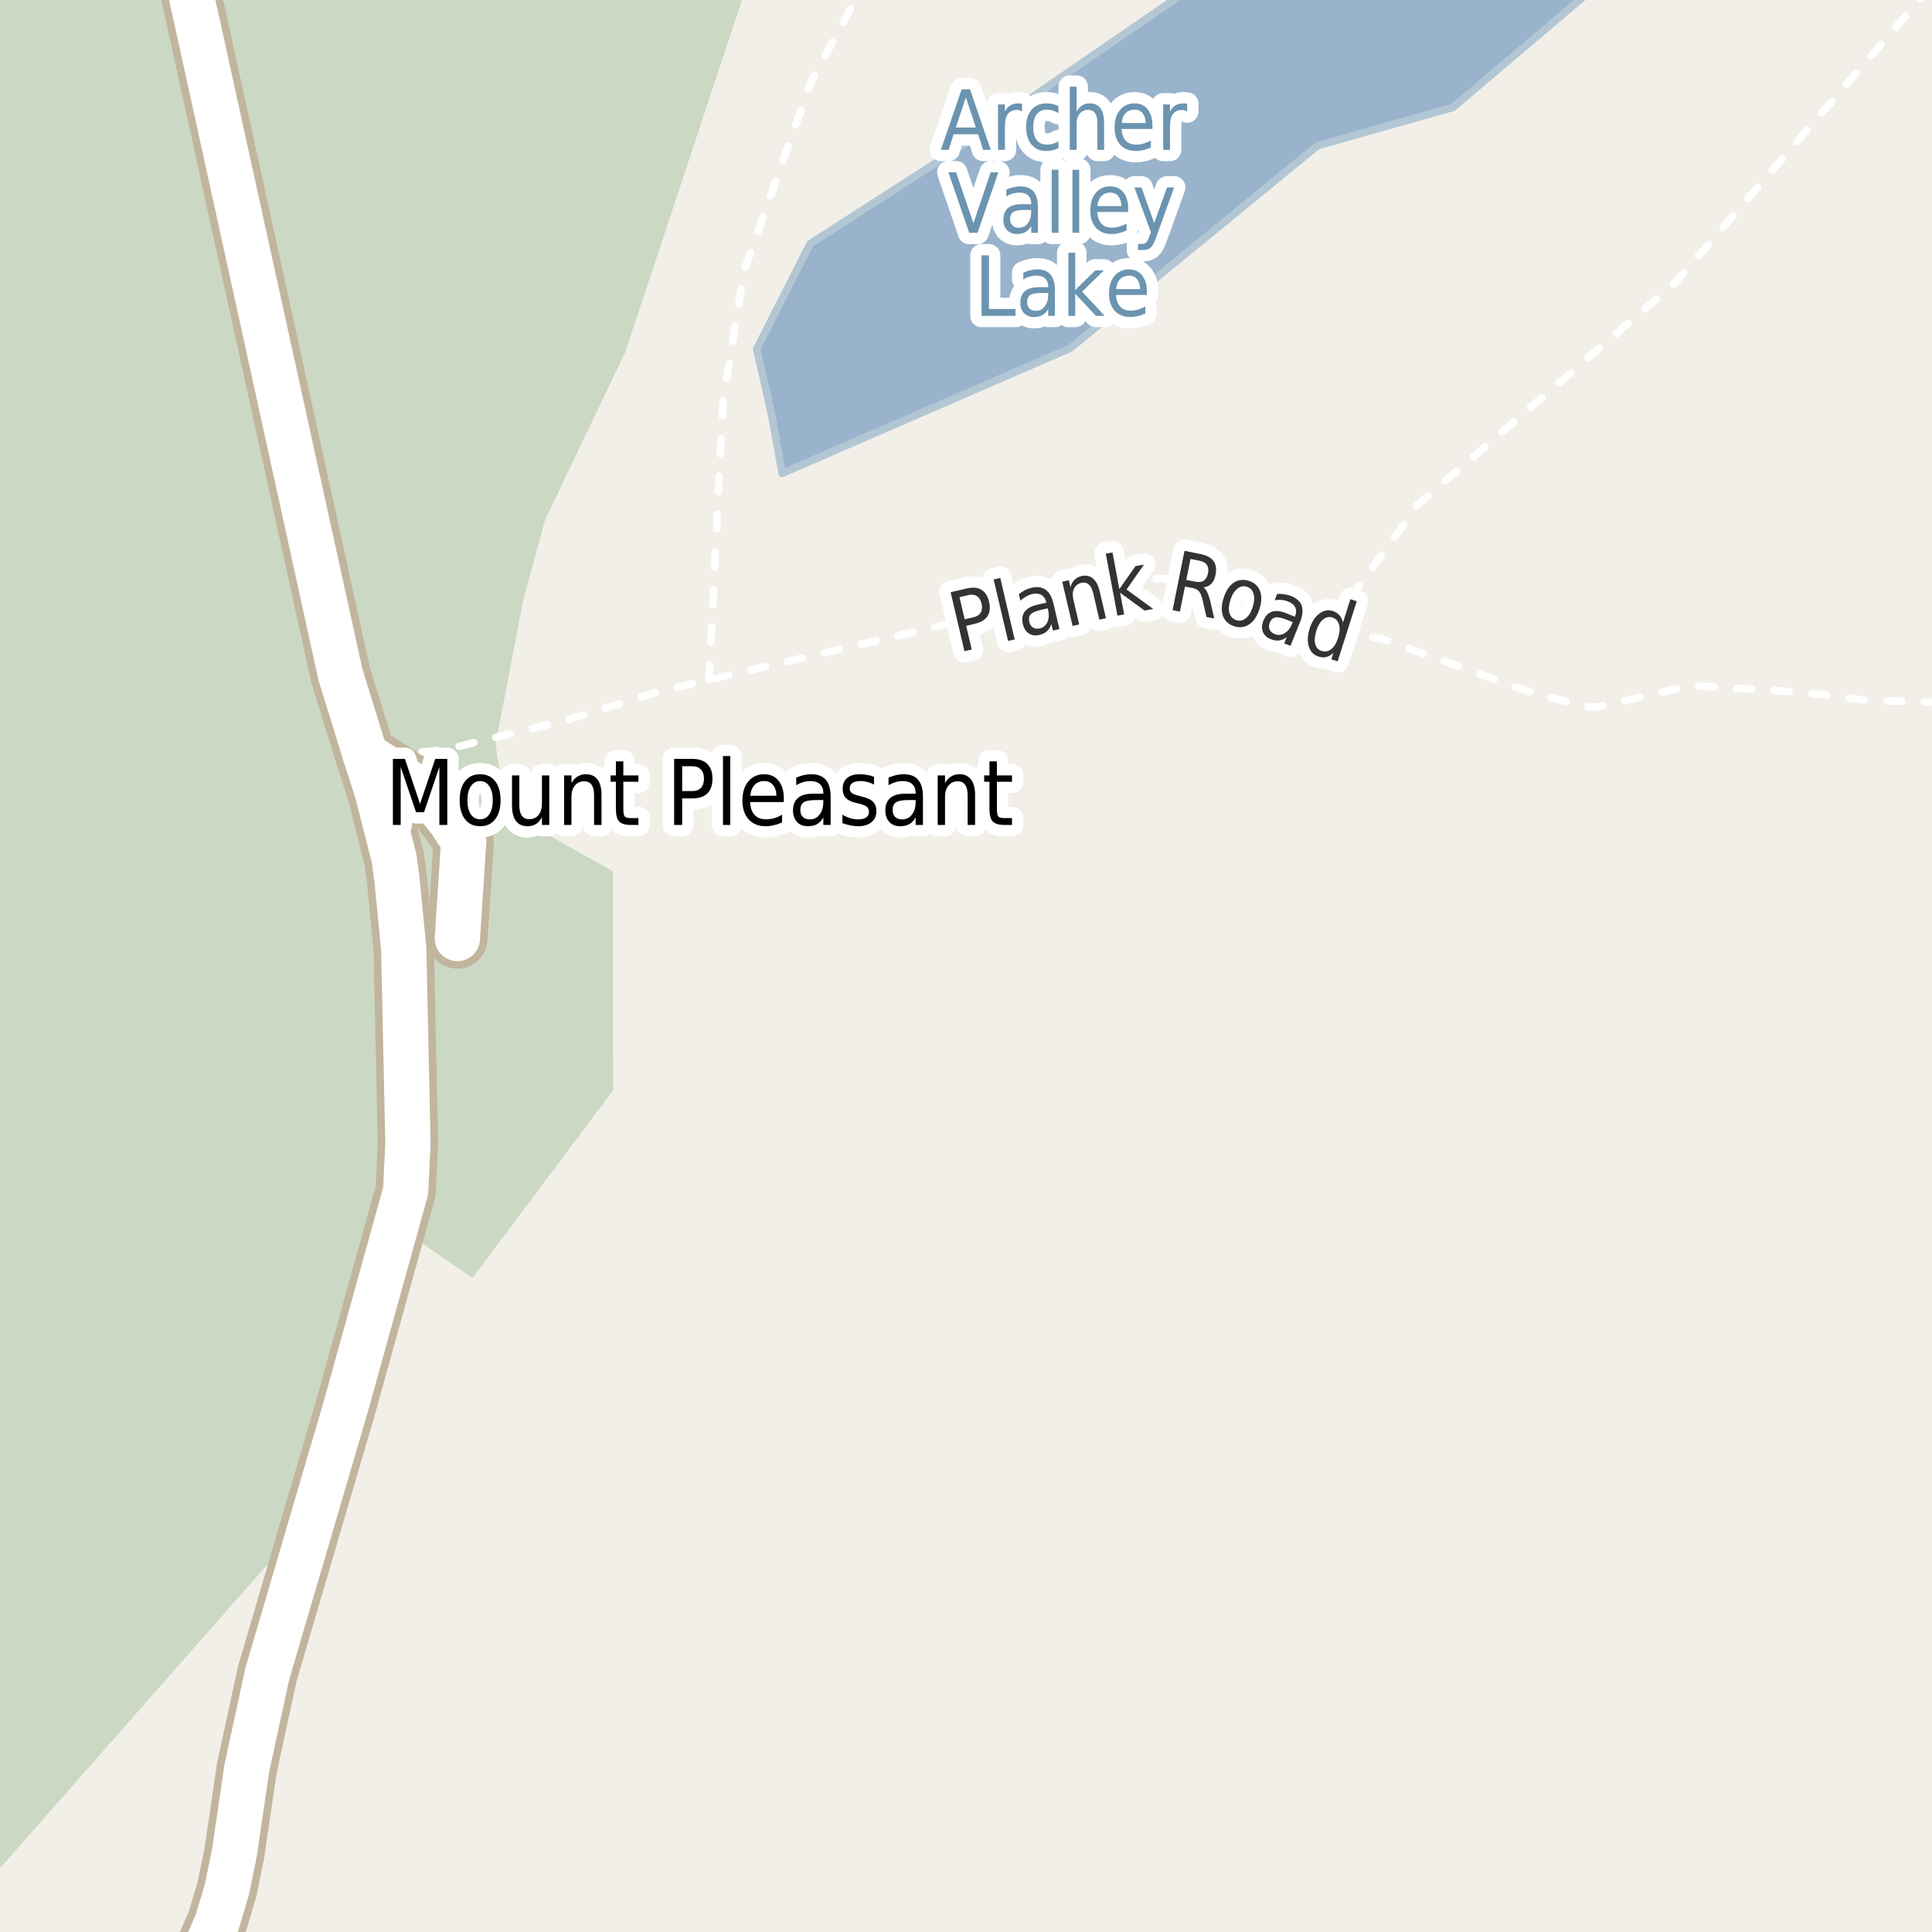 <?xml version="1.0" encoding="UTF-8"?>
<svg xmlns="http://www.w3.org/2000/svg" xmlns:xlink="http://www.w3.org/1999/xlink" width="256pt" height="256pt" viewBox="0 0 256 256" version="1.1">
<g id="surface2">
<rect x="0" y="0" width="256" height="256" style="fill:rgb(94.902%,93.725%,91.373%);fill-opacity:1;stroke:none;"/>
<path style=" stroke:none;fill-rule:evenodd;fill:rgb(79.608%,84.706%,76.471%);fill-opacity:1;" d="M -4 260 L -4 252.086 L 36.484 206.109 L 49.652 160.391 L 62.598 169.344 L 81.238 144.477 L 81.227 115.453 L 66.91 107.418 L 65.668 98.598 L 69.359 79.395 L 72.211 68.902 L 82.848 46.656 L 99.652 -4 L -4 -4 Z M -4 260 "/>
<path style=" stroke:none;fill-rule:evenodd;fill:rgb(60%,70.196%,80%);fill-opacity:1;" d="M -4 259 L -4 -4 L 259 -4 L -4 -4 Z M -8234424.902 5335932.789 Z M -8234424.902 5335932.789 "/>
<path style="fill:none;stroke-width:1;stroke-linecap:round;stroke-linejoin:round;stroke:rgb(70.196%,77.647%,83.137%);stroke-opacity:1;stroke-miterlimit:10;" d="M -4 259 L -4 -4 L 259 -4 L -4 -4 L -4 259 "/>
<path style=" stroke:none;fill-rule:evenodd;fill:rgb(60%,70.196%,80%);fill-opacity:1;" d="M 102.273 55.113 L 103.645 62.719 L 141.824 46.133 L 174.57 19.305 L 192.527 14.234 L 214.023 -4 L 259 -4 L 161.824 -4 L 160.16 -3.195 L 125.09 20.891 L 107.344 32.297 L 100.266 46.238 Z M 102.273 55.113 "/>
<path style="fill:none;stroke-width:1;stroke-linecap:round;stroke-linejoin:round;stroke:rgb(70.196%,77.647%,83.137%);stroke-opacity:1;stroke-miterlimit:10;" d="M 102.273 55.113 L 103.645 62.719 L 141.824 46.133 L 174.57 19.305 L 192.527 14.234 L 214.023 -4 L 259 -4 L 161.824 -4 L 160.16 -3.195 L 125.09 20.891 L 107.344 32.297 L 100.266 46.238 L 102.273 55.113 "/>
<path style="fill:none;stroke-width:1;stroke-linecap:round;stroke-linejoin:round;stroke:rgb(100%,100%,100%);stroke-opacity:1;stroke-dasharray:2,3;stroke-miterlimit:10;" d="M 176.016 83.277 L 186.945 68.172 L 187.645 67.055 L 221.898 37.539 L 256.055 -2 "/>
<path style="fill:none;stroke-width:1;stroke-linecap:round;stroke-linejoin:round;stroke:rgb(100%,100%,100%);stroke-opacity:1;stroke-dasharray:2,3;stroke-miterlimit:10;" d="M 257 93.09 L 255.895 93.02 L 247.18 92.797 L 242.332 92.125 L 237.812 91.68 L 224.719 90.883 L 223.551 91.168 L 221.711 91.359 L 211.574 93.691 L 209.477 93.562 L 207.496 92.926 L 204.305 92.125 L 200.996 91.137 L 193.051 88.199 L 183.031 84.621 L 179 84.047 L 176.016 83.277 L 167.812 79.988 L 163.48 78.457 L 156.652 76.828 L 153.672 76.637 L 150.43 76.891 L 93.949 90.082 L 87.051 91.711 L 75.305 95.352 L 60.301 99.027 L 58.18 99.41 L 55.57 99.695 L 48.395 99.984 "/>
<path style="fill:none;stroke-width:1;stroke-linecap:round;stroke-linejoin:round;stroke:rgb(100%,100%,100%);stroke-opacity:1;stroke-dasharray:2,3;stroke-miterlimit:10;" d="M 93.949 90.082 L 95.414 60.762 L 95.836 52.965 L 98.609 35.844 L 107.465 10.836 L 114.418 -2 "/>
<path style="fill:none;stroke-width:8;stroke-linecap:round;stroke-linejoin:round;stroke:rgb(75.686%,70.98%,61.569%);stroke-opacity:1;stroke-miterlimit:10;" d="M 48.395 99.984 L 54.988 104.266 L 57.785 106.406 L 59.719 108.863 L 61.441 111.484 L 60.602 124.355 "/>
<path style="fill:none;stroke-width:8;stroke-linecap:round;stroke-linejoin:round;stroke:rgb(75.686%,70.98%,61.569%);stroke-opacity:1;stroke-miterlimit:10;" d="M 24.695 264 L 28.773 254.703 L 30.078 250.324 L 31.059 245.504 L 32.711 234.262 L 35.414 221.805 L 45.828 186.352 L 53.754 157.797 L 54.055 151.473 L 53.496 125.695 L 52.609 116.625 L 52.238 113.816 L 50.023 105.062 L 48.395 99.984 L 45.109 89.379 L 26.211 3.328 L 23.457 -9 "/>
<path style="fill:none;stroke-width:6;stroke-linecap:round;stroke-linejoin:round;stroke:rgb(100%,100%,100%);stroke-opacity:1;stroke-miterlimit:10;" d="M 48.395 99.984 L 54.988 104.266 L 57.785 106.406 L 59.719 108.863 L 61.441 111.484 L 60.602 124.355 "/>
<path style="fill:none;stroke-width:6;stroke-linecap:round;stroke-linejoin:round;stroke:rgb(100%,100%,100%);stroke-opacity:1;stroke-miterlimit:10;" d="M 24.695 264 L 28.773 254.703 L 30.078 250.324 L 31.059 245.504 L 32.711 234.262 L 35.414 221.805 L 45.828 186.352 L 53.754 157.797 L 54.055 151.473 L 53.496 125.695 L 52.609 116.625 L 52.238 113.816 L 50.023 105.062 L 48.395 99.984 L 45.109 89.379 L 26.211 3.328 L 23.457 -9 "/>
<path style="fill:none;stroke-width:3;stroke-linecap:round;stroke-linejoin:round;stroke:rgb(100%,100%,100%);stroke-opacity:1;stroke-miterlimit:10;" d="M 52.062 100.559 L 53.656 100.559 L 55.656 106.512 L 57.672 100.559 L 59.266 100.559 L 59.266 109.309 L 58.219 109.309 L 58.219 101.621 L 56.188 107.621 L 55.125 107.621 L 53.094 101.621 L 53.094 109.309 L 52.062 109.309 Z M 63.625 103.496 C 63.102 103.496 62.691 103.727 62.391 104.184 C 62.086 104.633 61.938 105.246 61.938 106.027 C 61.938 106.82 62.082 107.441 62.375 107.887 C 62.676 108.336 63.094 108.559 63.625 108.559 C 64.133 108.559 64.539 108.336 64.844 107.887 C 65.145 107.43 65.297 106.809 65.297 106.027 C 65.297 105.258 65.145 104.645 64.844 104.184 C 64.539 103.727 64.133 103.496 63.625 103.496 Z M 63.625 102.59 C 64.469 102.59 65.129 102.898 65.609 103.512 C 66.086 104.117 66.328 104.957 66.328 106.027 C 66.328 107.102 66.086 107.945 65.609 108.559 C 65.129 109.176 64.469 109.48 63.625 109.48 C 62.77 109.48 62.102 109.176 61.625 108.559 C 61.145 107.945 60.906 107.102 60.906 106.027 C 60.906 104.957 61.145 104.117 61.625 103.512 C 62.102 102.898 62.77 102.59 63.625 102.59 Z M 67.844 106.715 L 67.844 102.746 L 68.812 102.746 L 68.812 106.684 C 68.812 107.301 68.922 107.762 69.141 108.074 C 69.359 108.387 69.68 108.543 70.109 108.543 C 70.641 108.543 71.055 108.363 71.359 107.996 C 71.66 107.621 71.812 107.113 71.812 106.465 L 71.812 102.746 L 72.781 102.746 L 72.781 109.309 L 71.812 109.309 L 71.812 108.293 C 71.582 108.699 71.312 109.004 71 109.199 C 70.688 109.387 70.32 109.48 69.906 109.48 C 69.227 109.48 68.711 109.246 68.359 108.777 C 68.016 108.309 67.844 107.621 67.844 106.715 Z M 70.281 102.59 Z M 79.703 105.34 L 79.703 109.309 L 78.719 109.309 L 78.719 105.387 C 78.719 104.762 78.609 104.301 78.391 103.996 C 78.172 103.684 77.848 103.527 77.422 103.527 C 76.891 103.527 76.473 103.715 76.172 104.09 C 75.867 104.457 75.719 104.961 75.719 105.605 L 75.719 109.309 L 74.75 109.309 L 74.75 102.746 L 75.719 102.746 L 75.719 103.762 C 75.945 103.367 76.219 103.074 76.531 102.887 C 76.852 102.691 77.223 102.59 77.641 102.59 C 78.305 102.59 78.816 102.824 79.172 103.293 C 79.523 103.754 79.703 104.434 79.703 105.34 Z M 82.594 100.887 L 82.594 102.746 L 84.594 102.746 L 84.594 103.59 L 82.594 103.59 L 82.594 107.152 C 82.594 107.684 82.656 108.027 82.781 108.184 C 82.914 108.332 83.188 108.402 83.594 108.402 L 84.594 108.402 L 84.594 109.309 L 83.594 109.309 C 82.844 109.309 82.32 109.152 82.031 108.84 C 81.75 108.527 81.609 107.965 81.609 107.152 L 81.609 103.59 L 80.906 103.59 L 80.906 102.746 L 81.609 102.746 L 81.609 100.887 Z M 90.391 101.527 L 90.391 104.824 L 91.734 104.824 C 92.223 104.824 92.602 104.684 92.875 104.402 C 93.145 104.113 93.281 103.699 93.281 103.168 C 93.281 102.648 93.145 102.246 92.875 101.965 C 92.602 101.676 92.223 101.527 91.734 101.527 Z M 89.328 100.559 L 91.734 100.559 C 92.609 100.559 93.27 100.785 93.719 101.23 C 94.176 101.668 94.406 102.316 94.406 103.168 C 94.406 104.035 94.176 104.691 93.719 105.137 C 93.27 105.574 92.609 105.793 91.734 105.793 L 90.391 105.793 L 90.391 109.309 L 89.328 109.309 Z M 95.797 100.184 L 96.766 100.184 L 96.766 109.309 L 95.797 109.309 Z M 103.859 105.762 L 103.859 106.277 L 99.391 106.277 C 99.43 107.027 99.629 107.598 99.984 107.98 C 100.348 108.367 100.852 108.559 101.5 108.559 C 101.875 108.559 102.234 108.512 102.578 108.418 C 102.93 108.316 103.281 108.16 103.625 107.949 L 103.625 108.98 C 103.281 109.137 102.922 109.258 102.547 109.34 C 102.18 109.434 101.812 109.48 101.438 109.48 C 100.5 109.48 99.754 109.18 99.203 108.574 C 98.648 107.961 98.375 107.133 98.375 106.09 C 98.375 105.02 98.633 104.168 99.156 103.543 C 99.676 102.91 100.383 102.59 101.281 102.59 C 102.07 102.59 102.695 102.879 103.156 103.449 C 103.625 104.012 103.859 104.785 103.859 105.762 Z M 102.875 105.434 C 102.875 104.852 102.727 104.383 102.438 104.027 C 102.145 103.676 101.758 103.496 101.281 103.496 C 100.738 103.496 100.305 103.668 99.984 104.012 C 99.66 104.355 99.473 104.836 99.422 105.449 Z M 108.125 106.012 C 107.344 106.012 106.801 106.113 106.5 106.309 C 106.195 106.508 106.047 106.848 106.047 107.324 C 106.047 107.711 106.156 108.02 106.375 108.246 C 106.602 108.465 106.914 108.574 107.312 108.574 C 107.844 108.574 108.27 108.367 108.594 107.949 C 108.926 107.523 109.094 106.957 109.094 106.246 L 109.094 106.012 Z M 110.062 105.559 L 110.062 109.309 L 109.094 109.309 L 109.094 108.309 C 108.875 108.707 108.598 109.004 108.266 109.199 C 107.93 109.387 107.523 109.48 107.047 109.48 C 106.441 109.48 105.961 109.293 105.609 108.918 C 105.254 108.535 105.078 108.027 105.078 107.402 C 105.078 106.664 105.297 106.105 105.734 105.73 C 106.18 105.355 106.848 105.168 107.734 105.168 L 109.094 105.168 L 109.094 105.059 C 109.094 104.559 108.941 104.176 108.641 103.902 C 108.348 103.633 107.938 103.496 107.406 103.496 C 107.07 103.496 106.742 103.543 106.422 103.637 C 106.109 103.73 105.801 103.867 105.5 104.043 L 105.5 103.043 C 105.852 102.887 106.195 102.773 106.531 102.699 C 106.863 102.629 107.191 102.59 107.516 102.59 C 108.367 102.59 109.004 102.836 109.422 103.324 C 109.848 103.816 110.062 104.559 110.062 105.559 Z M 115.812 102.934 L 115.812 103.965 C 115.539 103.809 115.254 103.695 114.953 103.621 C 114.66 103.539 114.359 103.496 114.047 103.496 C 113.566 103.496 113.203 103.582 112.953 103.746 C 112.711 103.902 112.594 104.148 112.594 104.48 C 112.594 104.73 112.68 104.93 112.859 105.074 C 113.035 105.211 113.379 105.34 113.891 105.465 L 114.219 105.559 C 114.914 105.715 115.406 105.945 115.688 106.246 C 115.977 106.551 116.125 106.965 116.125 107.496 C 116.125 108.113 115.906 108.598 115.469 108.949 C 115.039 109.305 114.445 109.48 113.688 109.48 C 113.375 109.48 113.047 109.441 112.703 109.371 C 112.359 109.309 112 109.211 111.625 109.074 L 111.625 107.949 C 111.977 108.16 112.328 108.316 112.672 108.418 C 113.023 108.523 113.367 108.574 113.703 108.574 C 114.16 108.574 114.516 108.492 114.766 108.324 C 115.016 108.148 115.141 107.898 115.141 107.574 C 115.141 107.285 115.047 107.059 114.859 106.902 C 114.68 106.746 114.297 106.598 113.703 106.449 L 113.359 106.371 C 112.766 106.227 112.332 106.008 112.062 105.715 C 111.789 105.426 111.656 105.027 111.656 104.527 C 111.656 103.902 111.852 103.426 112.25 103.09 C 112.645 102.758 113.203 102.59 113.922 102.59 C 114.285 102.59 114.625 102.621 114.938 102.684 C 115.258 102.738 115.551 102.82 115.812 102.934 Z M 120.359 106.012 C 119.578 106.012 119.035 106.113 118.734 106.309 C 118.43 106.508 118.281 106.848 118.281 107.324 C 118.281 107.711 118.391 108.02 118.609 108.246 C 118.836 108.465 119.148 108.574 119.547 108.574 C 120.078 108.574 120.504 108.367 120.828 107.949 C 121.16 107.523 121.328 106.957 121.328 106.246 L 121.328 106.012 Z M 122.297 105.559 L 122.297 109.309 L 121.328 109.309 L 121.328 108.309 C 121.109 108.707 120.832 109.004 120.5 109.199 C 120.164 109.387 119.758 109.48 119.281 109.48 C 118.676 109.48 118.195 109.293 117.844 108.918 C 117.488 108.535 117.312 108.027 117.312 107.402 C 117.312 106.664 117.531 106.105 117.969 105.73 C 118.414 105.355 119.082 105.168 119.969 105.168 L 121.328 105.168 L 121.328 105.059 C 121.328 104.559 121.176 104.176 120.875 103.902 C 120.582 103.633 120.172 103.496 119.641 103.496 C 119.305 103.496 118.977 103.543 118.656 103.637 C 118.344 103.73 118.035 103.867 117.734 104.043 L 117.734 103.043 C 118.086 102.887 118.43 102.773 118.766 102.699 C 119.098 102.629 119.426 102.59 119.75 102.59 C 120.602 102.59 121.238 102.836 121.656 103.324 C 122.082 103.816 122.297 104.559 122.297 105.559 Z M 129.203 105.34 L 129.203 109.309 L 128.219 109.309 L 128.219 105.387 C 128.219 104.762 128.109 104.301 127.891 103.996 C 127.672 103.684 127.348 103.527 126.922 103.527 C 126.391 103.527 125.973 103.715 125.672 104.09 C 125.367 104.457 125.219 104.961 125.219 105.605 L 125.219 109.309 L 124.25 109.309 L 124.25 102.746 L 125.219 102.746 L 125.219 103.762 C 125.445 103.367 125.719 103.074 126.031 102.887 C 126.352 102.691 126.723 102.59 127.141 102.59 C 127.805 102.59 128.316 102.824 128.672 103.293 C 129.023 103.754 129.203 104.434 129.203 105.34 Z M 132.094 100.887 L 132.094 102.746 L 134.094 102.746 L 134.094 103.59 L 132.094 103.59 L 132.094 107.152 C 132.094 107.684 132.156 108.027 132.281 108.184 C 132.414 108.332 132.688 108.402 133.094 108.402 L 134.094 108.402 L 134.094 109.309 L 133.094 109.309 C 132.344 109.309 131.82 109.152 131.531 108.84 C 131.25 108.527 131.109 107.965 131.109 107.152 L 131.109 103.59 L 130.406 103.59 L 130.406 102.746 L 131.109 102.746 L 131.109 100.887 Z M 132.094 100.887 "/>
<path style=" stroke:none;fill-rule:evenodd;fill:rgb(0%,0%,0%);fill-opacity:1;" d="M 52.062 100.559 L 53.656 100.559 L 55.656 106.512 L 57.672 100.559 L 59.266 100.559 L 59.266 109.309 L 58.219 109.309 L 58.219 101.621 L 56.188 107.621 L 55.125 107.621 L 53.094 101.621 L 53.094 109.309 L 52.062 109.309 Z M 63.625 103.496 C 63.102 103.496 62.691 103.727 62.391 104.184 C 62.086 104.633 61.938 105.246 61.938 106.027 C 61.938 106.82 62.082 107.441 62.375 107.887 C 62.676 108.336 63.094 108.559 63.625 108.559 C 64.133 108.559 64.539 108.336 64.844 107.887 C 65.145 107.43 65.297 106.809 65.297 106.027 C 65.297 105.258 65.145 104.645 64.844 104.184 C 64.539 103.727 64.133 103.496 63.625 103.496 Z M 63.625 102.59 C 64.469 102.59 65.129 102.898 65.609 103.512 C 66.086 104.117 66.328 104.957 66.328 106.027 C 66.328 107.102 66.086 107.945 65.609 108.559 C 65.129 109.176 64.469 109.48 63.625 109.48 C 62.77 109.48 62.102 109.176 61.625 108.559 C 61.145 107.945 60.906 107.102 60.906 106.027 C 60.906 104.957 61.145 104.117 61.625 103.512 C 62.102 102.898 62.77 102.59 63.625 102.59 Z M 67.844 106.715 L 67.844 102.746 L 68.812 102.746 L 68.812 106.684 C 68.812 107.301 68.922 107.762 69.141 108.074 C 69.359 108.387 69.68 108.543 70.109 108.543 C 70.641 108.543 71.055 108.363 71.359 107.996 C 71.66 107.621 71.812 107.113 71.812 106.465 L 71.812 102.746 L 72.781 102.746 L 72.781 109.309 L 71.812 109.309 L 71.812 108.293 C 71.582 108.699 71.312 109.004 71 109.199 C 70.688 109.387 70.32 109.48 69.906 109.48 C 69.227 109.48 68.711 109.246 68.359 108.777 C 68.016 108.309 67.844 107.621 67.844 106.715 Z M 70.281 102.59 Z M 79.703 105.34 L 79.703 109.309 L 78.719 109.309 L 78.719 105.387 C 78.719 104.762 78.609 104.301 78.391 103.996 C 78.172 103.684 77.848 103.527 77.422 103.527 C 76.891 103.527 76.473 103.715 76.172 104.09 C 75.867 104.457 75.719 104.961 75.719 105.605 L 75.719 109.309 L 74.75 109.309 L 74.75 102.746 L 75.719 102.746 L 75.719 103.762 C 75.945 103.367 76.219 103.074 76.531 102.887 C 76.852 102.691 77.223 102.59 77.641 102.59 C 78.305 102.59 78.816 102.824 79.172 103.293 C 79.523 103.754 79.703 104.434 79.703 105.34 Z M 82.594 100.887 L 82.594 102.746 L 84.594 102.746 L 84.594 103.59 L 82.594 103.59 L 82.594 107.152 C 82.594 107.684 82.656 108.027 82.781 108.184 C 82.914 108.332 83.188 108.402 83.594 108.402 L 84.594 108.402 L 84.594 109.309 L 83.594 109.309 C 82.844 109.309 82.32 109.152 82.031 108.84 C 81.75 108.527 81.609 107.965 81.609 107.152 L 81.609 103.59 L 80.906 103.59 L 80.906 102.746 L 81.609 102.746 L 81.609 100.887 Z M 90.391 101.527 L 90.391 104.824 L 91.734 104.824 C 92.223 104.824 92.602 104.684 92.875 104.402 C 93.145 104.113 93.281 103.699 93.281 103.168 C 93.281 102.648 93.145 102.246 92.875 101.965 C 92.602 101.676 92.223 101.527 91.734 101.527 Z M 89.328 100.559 L 91.734 100.559 C 92.609 100.559 93.27 100.785 93.719 101.23 C 94.176 101.668 94.406 102.316 94.406 103.168 C 94.406 104.035 94.176 104.691 93.719 105.137 C 93.27 105.574 92.609 105.793 91.734 105.793 L 90.391 105.793 L 90.391 109.309 L 89.328 109.309 Z M 95.797 100.184 L 96.766 100.184 L 96.766 109.309 L 95.797 109.309 Z M 103.859 105.762 L 103.859 106.277 L 99.391 106.277 C 99.43 107.027 99.629 107.598 99.984 107.98 C 100.348 108.367 100.852 108.559 101.5 108.559 C 101.875 108.559 102.234 108.512 102.578 108.418 C 102.93 108.316 103.281 108.16 103.625 107.949 L 103.625 108.98 C 103.281 109.137 102.922 109.258 102.547 109.34 C 102.18 109.434 101.812 109.48 101.438 109.48 C 100.5 109.48 99.754 109.18 99.203 108.574 C 98.648 107.961 98.375 107.133 98.375 106.09 C 98.375 105.02 98.633 104.168 99.156 103.543 C 99.676 102.91 100.383 102.59 101.281 102.59 C 102.07 102.59 102.695 102.879 103.156 103.449 C 103.625 104.012 103.859 104.785 103.859 105.762 Z M 102.875 105.434 C 102.875 104.852 102.727 104.383 102.438 104.027 C 102.145 103.676 101.758 103.496 101.281 103.496 C 100.738 103.496 100.305 103.668 99.984 104.012 C 99.66 104.355 99.473 104.836 99.422 105.449 Z M 108.125 106.012 C 107.344 106.012 106.801 106.113 106.5 106.309 C 106.195 106.508 106.047 106.848 106.047 107.324 C 106.047 107.711 106.156 108.02 106.375 108.246 C 106.602 108.465 106.914 108.574 107.312 108.574 C 107.844 108.574 108.27 108.367 108.594 107.949 C 108.926 107.523 109.094 106.957 109.094 106.246 L 109.094 106.012 Z M 110.062 105.559 L 110.062 109.309 L 109.094 109.309 L 109.094 108.309 C 108.875 108.707 108.598 109.004 108.266 109.199 C 107.93 109.387 107.523 109.48 107.047 109.48 C 106.441 109.48 105.961 109.293 105.609 108.918 C 105.254 108.535 105.078 108.027 105.078 107.402 C 105.078 106.664 105.297 106.105 105.734 105.73 C 106.18 105.355 106.848 105.168 107.734 105.168 L 109.094 105.168 L 109.094 105.059 C 109.094 104.559 108.941 104.176 108.641 103.902 C 108.348 103.633 107.938 103.496 107.406 103.496 C 107.07 103.496 106.742 103.543 106.422 103.637 C 106.109 103.73 105.801 103.867 105.5 104.043 L 105.5 103.043 C 105.852 102.887 106.195 102.773 106.531 102.699 C 106.863 102.629 107.191 102.59 107.516 102.59 C 108.367 102.59 109.004 102.836 109.422 103.324 C 109.848 103.816 110.062 104.559 110.062 105.559 Z M 115.812 102.934 L 115.812 103.965 C 115.539 103.809 115.254 103.695 114.953 103.621 C 114.66 103.539 114.359 103.496 114.047 103.496 C 113.566 103.496 113.203 103.582 112.953 103.746 C 112.711 103.902 112.594 104.148 112.594 104.48 C 112.594 104.73 112.68 104.93 112.859 105.074 C 113.035 105.211 113.379 105.34 113.891 105.465 L 114.219 105.559 C 114.914 105.715 115.406 105.945 115.688 106.246 C 115.977 106.551 116.125 106.965 116.125 107.496 C 116.125 108.113 115.906 108.598 115.469 108.949 C 115.039 109.305 114.445 109.48 113.688 109.48 C 113.375 109.48 113.047 109.441 112.703 109.371 C 112.359 109.309 112 109.211 111.625 109.074 L 111.625 107.949 C 111.977 108.16 112.328 108.316 112.672 108.418 C 113.023 108.523 113.367 108.574 113.703 108.574 C 114.16 108.574 114.516 108.492 114.766 108.324 C 115.016 108.148 115.141 107.898 115.141 107.574 C 115.141 107.285 115.047 107.059 114.859 106.902 C 114.68 106.746 114.297 106.598 113.703 106.449 L 113.359 106.371 C 112.766 106.227 112.332 106.008 112.062 105.715 C 111.789 105.426 111.656 105.027 111.656 104.527 C 111.656 103.902 111.852 103.426 112.25 103.09 C 112.645 102.758 113.203 102.59 113.922 102.59 C 114.285 102.59 114.625 102.621 114.938 102.684 C 115.258 102.738 115.551 102.82 115.812 102.934 Z M 120.359 106.012 C 119.578 106.012 119.035 106.113 118.734 106.309 C 118.43 106.508 118.281 106.848 118.281 107.324 C 118.281 107.711 118.391 108.02 118.609 108.246 C 118.836 108.465 119.148 108.574 119.547 108.574 C 120.078 108.574 120.504 108.367 120.828 107.949 C 121.16 107.523 121.328 106.957 121.328 106.246 L 121.328 106.012 Z M 122.297 105.559 L 122.297 109.309 L 121.328 109.309 L 121.328 108.309 C 121.109 108.707 120.832 109.004 120.5 109.199 C 120.164 109.387 119.758 109.48 119.281 109.48 C 118.676 109.48 118.195 109.293 117.844 108.918 C 117.488 108.535 117.312 108.027 117.312 107.402 C 117.312 106.664 117.531 106.105 117.969 105.73 C 118.414 105.355 119.082 105.168 119.969 105.168 L 121.328 105.168 L 121.328 105.059 C 121.328 104.559 121.176 104.176 120.875 103.902 C 120.582 103.633 120.172 103.496 119.641 103.496 C 119.305 103.496 118.977 103.543 118.656 103.637 C 118.344 103.73 118.035 103.867 117.734 104.043 L 117.734 103.043 C 118.086 102.887 118.43 102.773 118.766 102.699 C 119.098 102.629 119.426 102.59 119.75 102.59 C 120.602 102.59 121.238 102.836 121.656 103.324 C 122.082 103.816 122.297 104.559 122.297 105.559 Z M 129.203 105.34 L 129.203 109.309 L 128.219 109.309 L 128.219 105.387 C 128.219 104.762 128.109 104.301 127.891 103.996 C 127.672 103.684 127.348 103.527 126.922 103.527 C 126.391 103.527 125.973 103.715 125.672 104.09 C 125.367 104.457 125.219 104.961 125.219 105.605 L 125.219 109.309 L 124.25 109.309 L 124.25 102.746 L 125.219 102.746 L 125.219 103.762 C 125.445 103.367 125.719 103.074 126.031 102.887 C 126.352 102.691 126.723 102.59 127.141 102.59 C 127.805 102.59 128.316 102.824 128.672 103.293 C 129.023 103.754 129.203 104.434 129.203 105.34 Z M 132.094 100.887 L 132.094 102.746 L 134.094 102.746 L 134.094 103.59 L 132.094 103.59 L 132.094 107.152 C 132.094 107.684 132.156 108.027 132.281 108.184 C 132.414 108.332 132.688 108.402 133.094 108.402 L 134.094 108.402 L 134.094 109.309 L 133.094 109.309 C 132.344 109.309 131.82 109.152 131.531 108.84 C 131.25 108.527 131.109 107.965 131.109 107.152 L 131.109 103.59 L 130.406 103.59 L 130.406 102.746 L 131.109 102.746 L 131.109 100.887 Z M 132.094 100.887 "/>
<path style="fill:none;stroke-width:3;stroke-linecap:round;stroke-linejoin:round;stroke:rgb(100%,100%,100%);stroke-opacity:1;stroke-miterlimit:10;" d="M 127.137 79.129 L 127.824 82.066 L 129.012 81.785 C 129.457 81.684 129.77 81.473 129.949 81.16 C 130.137 80.84 130.172 80.441 130.059 79.973 C 129.953 79.516 129.75 79.188 129.449 78.988 C 129.145 78.793 128.77 78.746 128.324 78.848 Z M 125.965 78.473 L 128.121 77.973 C 128.91 77.785 129.551 77.844 130.043 78.145 C 130.543 78.449 130.879 78.98 131.059 79.738 C 131.234 80.512 131.168 81.141 130.855 81.629 C 130.551 82.121 130.004 82.457 129.215 82.645 L 128.027 82.926 L 128.762 86.066 L 127.793 86.285 Z M 131.668 76.789 L 132.543 76.586 L 134.449 84.727 L 133.574 84.93 Z M 137.957 80.805 C 137.258 80.961 136.793 81.164 136.566 81.414 C 136.348 81.656 136.289 81.988 136.395 82.414 C 136.465 82.75 136.621 82.992 136.863 83.148 C 137.113 83.305 137.414 83.348 137.77 83.273 C 138.246 83.16 138.586 82.879 138.785 82.43 C 138.992 81.984 139.023 81.453 138.879 80.836 L 138.832 80.602 Z M 139.598 80.008 L 140.379 83.352 L 139.52 83.555 L 139.316 82.68 C 139.191 83.078 138.996 83.395 138.738 83.633 C 138.488 83.863 138.148 84.031 137.723 84.133 C 137.18 84.258 136.711 84.191 136.316 83.93 C 135.918 83.66 135.66 83.242 135.535 82.68 C 135.379 82.023 135.457 81.484 135.77 81.055 C 136.09 80.629 136.648 80.32 137.441 80.133 L 138.66 79.852 L 138.629 79.773 C 138.523 79.328 138.309 79.016 137.988 78.836 C 137.664 78.648 137.262 78.609 136.785 78.711 C 136.492 78.785 136.211 78.898 135.941 79.055 C 135.68 79.203 135.434 79.383 135.207 79.602 L 135.004 78.727 C 135.297 78.5 135.574 78.316 135.848 78.18 C 136.129 78.047 136.41 77.945 136.691 77.883 C 137.449 77.707 138.07 77.797 138.551 78.148 C 139.039 78.492 139.387 79.113 139.598 80.008 Z M 145.719 78.379 L 146.547 81.91 L 145.672 82.113 L 144.859 78.613 C 144.723 78.051 144.523 77.66 144.266 77.441 C 144.004 77.215 143.68 77.141 143.297 77.223 C 142.836 77.34 142.508 77.594 142.312 77.988 C 142.125 78.375 142.094 78.855 142.219 79.426 L 143 82.738 L 142.125 82.941 L 140.75 77.082 L 141.625 76.879 L 141.844 77.801 C 141.957 77.387 142.133 77.062 142.375 76.832 C 142.613 76.594 142.922 76.426 143.297 76.332 C 143.898 76.199 144.406 76.301 144.812 76.645 C 145.227 76.988 145.531 77.566 145.719 78.379 Z M 146.523 73.359 L 147.414 73.203 L 148.32 78.062 L 150.461 75.016 L 151.586 74.812 L 149.273 78.109 L 152.805 80.688 L 151.664 80.906 L 148.414 78.531 L 148.961 81.422 L 148.07 81.578 Z M 159.469 77.828 C 159.656 77.953 159.816 78.164 159.953 78.453 C 160.098 78.746 160.234 79.137 160.359 79.625 L 160.891 81.953 L 159.859 81.75 L 159.359 79.547 C 159.234 78.984 159.078 78.594 158.891 78.375 C 158.703 78.148 158.422 77.996 158.047 77.922 L 157.016 77.719 L 156.344 81.047 L 155.375 80.844 L 156.953 72.984 L 159.109 73.422 C 159.922 73.59 160.488 73.902 160.812 74.359 C 161.133 74.809 161.219 75.414 161.062 76.172 C 160.969 76.664 160.785 77.055 160.516 77.344 C 160.242 77.625 159.895 77.789 159.469 77.828 Z M 157.75 74.062 L 157.188 76.844 L 158.375 77.078 C 158.844 77.172 159.219 77.125 159.5 76.938 C 159.781 76.75 159.969 76.43 160.062 75.969 C 160.156 75.512 160.109 75.141 159.922 74.859 C 159.734 74.578 159.406 74.391 158.938 74.297 Z M 165.238 77.754 C 164.777 77.598 164.352 77.684 163.957 78.004 C 163.559 78.316 163.254 78.812 163.035 79.488 C 162.816 80.176 162.773 80.762 162.91 81.238 C 163.055 81.707 163.355 82.02 163.816 82.176 C 164.262 82.32 164.68 82.238 165.066 81.926 C 165.461 81.625 165.77 81.129 165.988 80.441 C 166.207 79.766 166.246 79.188 166.113 78.707 C 165.977 78.219 165.684 77.902 165.238 77.754 Z M 165.488 76.973 C 166.215 77.203 166.707 77.652 166.957 78.316 C 167.207 78.984 167.18 79.785 166.879 80.723 C 166.574 81.66 166.129 82.324 165.535 82.723 C 164.941 83.129 164.277 83.215 163.551 82.988 C 162.801 82.746 162.301 82.293 162.051 81.629 C 161.809 80.953 161.84 80.145 162.145 79.207 C 162.445 78.27 162.887 77.605 163.473 77.207 C 164.066 76.812 164.738 76.734 165.488 76.973 Z M 170.465 82.109 C 169.797 81.84 169.301 81.742 168.98 81.812 C 168.656 81.875 168.41 82.109 168.246 82.516 C 168.121 82.84 168.113 83.137 168.23 83.406 C 168.344 83.676 168.566 83.879 168.902 84.016 C 169.359 84.203 169.797 84.164 170.215 83.906 C 170.641 83.656 170.969 83.242 171.199 82.656 L 171.293 82.438 Z M 172.277 82.391 L 170.996 85.578 L 170.168 85.25 L 170.512 84.406 C 170.188 84.664 169.848 84.816 169.496 84.859 C 169.152 84.91 168.777 84.852 168.371 84.688 C 167.859 84.488 167.516 84.164 167.34 83.719 C 167.16 83.281 167.184 82.793 167.402 82.25 C 167.652 81.625 168.027 81.23 168.527 81.062 C 169.035 80.887 169.668 80.949 170.418 81.25 L 171.574 81.719 L 171.605 81.641 C 171.781 81.215 171.793 80.836 171.637 80.5 C 171.48 80.156 171.172 79.898 170.715 79.719 C 170.441 79.605 170.152 79.531 169.84 79.5 C 169.535 79.469 169.223 79.48 168.902 79.531 L 169.23 78.688 C 169.594 78.68 169.926 78.699 170.23 78.75 C 170.543 78.805 170.832 78.883 171.105 78.984 C 171.832 79.277 172.293 79.703 172.48 80.266 C 172.676 80.828 172.609 81.539 172.277 82.391 Z M 177.949 82.492 L 178.934 79.398 L 179.777 79.664 L 177.246 87.633 L 176.402 87.367 L 176.684 86.508 C 176.379 86.797 176.066 86.98 175.746 87.055 C 175.422 87.137 175.074 87.117 174.699 86.992 C 174.074 86.793 173.652 86.359 173.434 85.695 C 173.215 85.02 173.246 84.227 173.527 83.32 C 173.809 82.414 174.234 81.75 174.809 81.32 C 175.379 80.883 175.98 80.766 176.605 80.961 C 176.98 81.086 177.277 81.281 177.496 81.539 C 177.715 81.789 177.863 82.109 177.949 82.492 Z M 174.418 83.586 C 174.199 84.285 174.152 84.875 174.277 85.352 C 174.402 85.82 174.688 86.121 175.137 86.258 C 175.594 86.402 176.016 86.32 176.402 86.008 C 176.785 85.707 177.09 85.207 177.309 84.508 C 177.527 83.812 177.566 83.227 177.434 82.758 C 177.297 82.281 177 81.969 176.543 81.82 C 176.094 81.688 175.684 81.773 175.309 82.086 C 174.934 82.391 174.637 82.891 174.418 83.586 Z M 174.418 83.586 "/>
<path style=" stroke:none;fill-rule:evenodd;fill:rgb(20%,20%,20%);fill-opacity:1;" d="M 127.137 79.129 L 127.824 82.066 L 129.012 81.785 C 129.457 81.684 129.77 81.473 129.949 81.16 C 130.137 80.84 130.172 80.441 130.059 79.973 C 129.953 79.516 129.75 79.188 129.449 78.988 C 129.145 78.793 128.77 78.746 128.324 78.848 Z M 125.965 78.473 L 128.121 77.973 C 128.91 77.785 129.551 77.844 130.043 78.145 C 130.543 78.449 130.879 78.98 131.059 79.738 C 131.234 80.512 131.168 81.141 130.855 81.629 C 130.551 82.121 130.004 82.457 129.215 82.645 L 128.027 82.926 L 128.762 86.066 L 127.793 86.285 Z M 131.668 76.789 L 132.543 76.586 L 134.449 84.727 L 133.574 84.93 Z M 137.957 80.805 C 137.258 80.961 136.793 81.164 136.566 81.414 C 136.348 81.656 136.289 81.988 136.395 82.414 C 136.465 82.75 136.621 82.992 136.863 83.148 C 137.113 83.305 137.414 83.348 137.77 83.273 C 138.246 83.16 138.586 82.879 138.785 82.43 C 138.992 81.984 139.023 81.453 138.879 80.836 L 138.832 80.602 Z M 139.598 80.008 L 140.379 83.352 L 139.52 83.555 L 139.316 82.68 C 139.191 83.078 138.996 83.395 138.738 83.633 C 138.488 83.863 138.148 84.031 137.723 84.133 C 137.18 84.258 136.711 84.191 136.316 83.93 C 135.918 83.66 135.66 83.242 135.535 82.68 C 135.379 82.023 135.457 81.484 135.77 81.055 C 136.09 80.629 136.648 80.32 137.441 80.133 L 138.66 79.852 L 138.629 79.773 C 138.523 79.328 138.309 79.016 137.988 78.836 C 137.664 78.648 137.262 78.609 136.785 78.711 C 136.492 78.785 136.211 78.898 135.941 79.055 C 135.68 79.203 135.434 79.383 135.207 79.602 L 135.004 78.727 C 135.297 78.5 135.574 78.316 135.848 78.18 C 136.129 78.047 136.41 77.945 136.691 77.883 C 137.449 77.707 138.07 77.797 138.551 78.148 C 139.039 78.492 139.387 79.113 139.598 80.008 Z M 145.719 78.379 L 146.547 81.91 L 145.672 82.113 L 144.859 78.613 C 144.723 78.051 144.523 77.66 144.266 77.441 C 144.004 77.215 143.68 77.141 143.297 77.223 C 142.836 77.34 142.508 77.594 142.312 77.988 C 142.125 78.375 142.094 78.855 142.219 79.426 L 143 82.738 L 142.125 82.941 L 140.75 77.082 L 141.625 76.879 L 141.844 77.801 C 141.957 77.387 142.133 77.062 142.375 76.832 C 142.613 76.594 142.922 76.426 143.297 76.332 C 143.898 76.199 144.406 76.301 144.812 76.645 C 145.227 76.988 145.531 77.566 145.719 78.379 Z M 146.523 73.359 L 147.414 73.203 L 148.32 78.062 L 150.461 75.016 L 151.586 74.812 L 149.273 78.109 L 152.805 80.688 L 151.664 80.906 L 148.414 78.531 L 148.961 81.422 L 148.07 81.578 Z M 159.469 77.828 C 159.656 77.953 159.816 78.164 159.953 78.453 C 160.098 78.746 160.234 79.137 160.359 79.625 L 160.891 81.953 L 159.859 81.75 L 159.359 79.547 C 159.234 78.984 159.078 78.594 158.891 78.375 C 158.703 78.148 158.422 77.996 158.047 77.922 L 157.016 77.719 L 156.344 81.047 L 155.375 80.844 L 156.953 72.984 L 159.109 73.422 C 159.922 73.59 160.488 73.902 160.812 74.359 C 161.133 74.809 161.219 75.414 161.062 76.172 C 160.969 76.664 160.785 77.055 160.516 77.344 C 160.242 77.625 159.895 77.789 159.469 77.828 Z M 157.75 74.062 L 157.188 76.844 L 158.375 77.078 C 158.844 77.172 159.219 77.125 159.5 76.938 C 159.781 76.75 159.969 76.43 160.062 75.969 C 160.156 75.512 160.109 75.141 159.922 74.859 C 159.734 74.578 159.406 74.391 158.938 74.297 Z M 165.238 77.754 C 164.777 77.598 164.352 77.684 163.957 78.004 C 163.559 78.316 163.254 78.812 163.035 79.488 C 162.816 80.176 162.773 80.762 162.91 81.238 C 163.055 81.707 163.355 82.02 163.816 82.176 C 164.262 82.32 164.68 82.238 165.066 81.926 C 165.461 81.625 165.77 81.129 165.988 80.441 C 166.207 79.766 166.246 79.188 166.113 78.707 C 165.977 78.219 165.684 77.902 165.238 77.754 Z M 165.488 76.973 C 166.215 77.203 166.707 77.652 166.957 78.316 C 167.207 78.984 167.18 79.785 166.879 80.723 C 166.574 81.66 166.129 82.324 165.535 82.723 C 164.941 83.129 164.277 83.215 163.551 82.988 C 162.801 82.746 162.301 82.293 162.051 81.629 C 161.809 80.953 161.84 80.145 162.145 79.207 C 162.445 78.27 162.887 77.605 163.473 77.207 C 164.066 76.812 164.738 76.734 165.488 76.973 Z M 170.465 82.109 C 169.797 81.84 169.301 81.742 168.98 81.812 C 168.656 81.875 168.41 82.109 168.246 82.516 C 168.121 82.84 168.113 83.137 168.23 83.406 C 168.344 83.676 168.566 83.879 168.902 84.016 C 169.359 84.203 169.797 84.164 170.215 83.906 C 170.641 83.656 170.969 83.242 171.199 82.656 L 171.293 82.438 Z M 172.277 82.391 L 170.996 85.578 L 170.168 85.25 L 170.512 84.406 C 170.188 84.664 169.848 84.816 169.496 84.859 C 169.152 84.91 168.777 84.852 168.371 84.688 C 167.859 84.488 167.516 84.164 167.34 83.719 C 167.16 83.281 167.184 82.793 167.402 82.25 C 167.652 81.625 168.027 81.23 168.527 81.062 C 169.035 80.887 169.668 80.949 170.418 81.25 L 171.574 81.719 L 171.605 81.641 C 171.781 81.215 171.793 80.836 171.637 80.5 C 171.48 80.156 171.172 79.898 170.715 79.719 C 170.441 79.605 170.152 79.531 169.84 79.5 C 169.535 79.469 169.223 79.48 168.902 79.531 L 169.23 78.688 C 169.594 78.68 169.926 78.699 170.23 78.75 C 170.543 78.805 170.832 78.883 171.105 78.984 C 171.832 79.277 172.293 79.703 172.48 80.266 C 172.676 80.828 172.609 81.539 172.277 82.391 Z M 177.949 82.492 L 178.934 79.398 L 179.777 79.664 L 177.246 87.633 L 176.402 87.367 L 176.684 86.508 C 176.379 86.797 176.066 86.98 175.746 87.055 C 175.422 87.137 175.074 87.117 174.699 86.992 C 174.074 86.793 173.652 86.359 173.434 85.695 C 173.215 85.02 173.246 84.227 173.527 83.32 C 173.809 82.414 174.234 81.75 174.809 81.32 C 175.379 80.883 175.98 80.766 176.605 80.961 C 176.98 81.086 177.277 81.281 177.496 81.539 C 177.715 81.789 177.863 82.109 177.949 82.492 Z M 174.418 83.586 C 174.199 84.285 174.152 84.875 174.277 85.352 C 174.402 85.82 174.688 86.121 175.137 86.258 C 175.594 86.402 176.016 86.32 176.402 86.008 C 176.785 85.707 177.09 85.207 177.309 84.508 C 177.527 83.812 177.566 83.227 177.434 82.758 C 177.297 82.281 177 81.969 176.543 81.82 C 176.094 81.688 175.684 81.773 175.309 82.086 C 174.934 82.391 174.637 82.891 174.418 83.586 Z M 174.418 83.586 "/>
<path style="fill:none;stroke-width:3;stroke-linecap:round;stroke-linejoin:round;stroke:rgb(100%,100%,100%);stroke-opacity:1;stroke-miterlimit:10;" d="M 127.984 12.898 L 126.656 16.898 L 129.312 16.898 Z M 127.422 11.836 L 128.531 11.836 L 131.281 19.852 L 130.266 19.852 L 129.609 17.789 L 126.359 17.789 L 125.703 19.852 L 124.672 19.852 Z M 135.438 14.758 C 135.332 14.695 135.219 14.648 135.094 14.617 C 134.977 14.586 134.852 14.57 134.719 14.57 C 134.207 14.57 133.816 14.754 133.547 15.117 C 133.285 15.484 133.156 16.004 133.156 16.68 L 133.156 19.852 L 132.25 19.852 L 132.25 13.836 L 133.156 13.836 L 133.156 14.773 C 133.344 14.41 133.582 14.141 133.875 13.961 C 134.176 13.785 134.539 13.695 134.969 13.695 C 135.031 13.695 135.098 13.703 135.172 13.711 C 135.254 13.711 135.336 13.723 135.422 13.742 Z M 140.25 14.07 L 140.25 14.992 C 140 14.836 139.75 14.723 139.5 14.648 C 139.25 14.566 138.992 14.523 138.734 14.523 C 138.148 14.523 137.695 14.727 137.375 15.133 C 137.062 15.539 136.906 16.113 136.906 16.852 C 136.906 17.582 137.062 18.148 137.375 18.555 C 137.695 18.961 138.148 19.164 138.734 19.164 C 138.992 19.164 139.25 19.129 139.5 19.055 C 139.75 18.984 140 18.867 140.25 18.711 L 140.25 19.617 C 140 19.754 139.738 19.852 139.469 19.914 C 139.207 19.977 138.93 20.008 138.641 20.008 C 137.816 20.008 137.164 19.727 136.688 19.164 C 136.207 18.594 135.969 17.82 135.969 16.852 C 135.969 15.875 136.207 15.102 136.688 14.539 C 137.176 13.977 137.844 13.695 138.688 13.695 C 138.957 13.695 139.223 13.727 139.484 13.789 C 139.754 13.852 140.008 13.945 140.25 14.07 Z M 146.297 16.227 L 146.297 19.852 L 145.406 19.852 L 145.406 16.258 C 145.406 15.688 145.301 15.258 145.094 14.977 C 144.895 14.695 144.598 14.555 144.203 14.555 C 143.723 14.555 143.344 14.727 143.062 15.07 C 142.789 15.406 142.656 15.863 142.656 16.445 L 142.656 19.852 L 141.75 19.852 L 141.75 11.492 L 142.656 11.492 L 142.656 14.773 C 142.863 14.41 143.109 14.141 143.391 13.961 C 143.68 13.785 144.02 13.695 144.406 13.695 C 145.02 13.695 145.488 13.91 145.812 14.336 C 146.133 14.766 146.297 15.395 146.297 16.227 Z M 152.703 16.602 L 152.703 17.086 L 148.609 17.086 C 148.648 17.766 148.836 18.281 149.172 18.633 C 149.504 18.988 149.961 19.164 150.547 19.164 C 150.891 19.164 151.219 19.117 151.531 19.023 C 151.852 18.93 152.176 18.797 152.5 18.617 L 152.5 19.539 C 152.176 19.695 151.848 19.812 151.516 19.883 C 151.18 19.965 150.844 20.008 150.5 20.008 C 149.633 20.008 148.945 19.734 148.438 19.18 C 147.938 18.617 147.688 17.859 147.688 16.898 C 147.688 15.922 147.926 15.145 148.406 14.57 C 148.883 13.988 149.531 13.695 150.344 13.695 C 151.07 13.695 151.645 13.957 152.062 14.477 C 152.488 15 152.703 15.707 152.703 16.602 Z M 151.812 16.305 C 151.801 15.766 151.664 15.332 151.406 15.008 C 151.145 14.688 150.797 14.523 150.359 14.523 C 149.859 14.523 149.457 14.68 149.156 14.992 C 148.852 15.305 148.68 15.742 148.641 16.305 Z M 157.312 14.758 C 157.207 14.695 157.094 14.648 156.969 14.617 C 156.852 14.586 156.727 14.57 156.594 14.57 C 156.082 14.57 155.691 14.754 155.422 15.117 C 155.16 15.484 155.031 16.004 155.031 16.68 L 155.031 19.852 L 154.125 19.852 L 154.125 13.836 L 155.031 13.836 L 155.031 14.773 C 155.219 14.41 155.457 14.141 155.75 13.961 C 156.051 13.785 156.414 13.695 156.844 13.695 C 156.906 13.695 156.973 13.703 157.047 13.711 C 157.129 13.711 157.211 13.723 157.297 13.742 Z M 128.422 30.852 L 125.672 22.836 L 126.688 22.836 L 128.984 29.586 L 131.266 22.836 L 132.281 22.836 L 129.531 30.852 Z M 135.75 27.82 C 135.031 27.82 134.531 27.914 134.25 28.102 C 133.977 28.289 133.844 28.602 133.844 29.039 C 133.844 29.383 133.945 29.66 134.156 29.867 C 134.363 30.078 134.645 30.18 135 30.18 C 135.5 30.18 135.895 29.988 136.188 29.602 C 136.488 29.207 136.641 28.691 136.641 28.055 L 136.641 27.82 Z M 137.531 27.414 L 137.531 30.852 L 136.641 30.852 L 136.641 29.945 C 136.43 30.312 136.176 30.582 135.875 30.758 C 135.57 30.922 135.203 31.008 134.766 31.008 C 134.211 31.008 133.77 30.836 133.438 30.492 C 133.113 30.148 132.953 29.688 132.953 29.102 C 132.953 28.426 133.156 27.914 133.562 27.57 C 133.969 27.227 134.578 27.055 135.391 27.055 L 136.641 27.055 L 136.641 26.961 C 136.641 26.504 136.504 26.148 136.234 25.898 C 135.961 25.648 135.582 25.523 135.094 25.523 C 134.789 25.523 134.488 25.566 134.188 25.648 C 133.895 25.734 133.613 25.859 133.344 26.023 L 133.344 25.117 C 133.676 24.973 133.992 24.867 134.297 24.805 C 134.598 24.734 134.895 24.695 135.188 24.695 C 135.969 24.695 136.551 24.922 136.938 25.367 C 137.332 25.816 137.531 26.5 137.531 27.414 Z M 139.359 22.492 L 140.25 22.492 L 140.25 30.852 L 139.359 30.852 Z M 142.109 22.492 L 143 22.492 L 143 30.852 L 142.109 30.852 Z M 149.484 27.602 L 149.484 28.086 L 145.391 28.086 C 145.43 28.766 145.617 29.281 145.953 29.633 C 146.285 29.988 146.742 30.164 147.328 30.164 C 147.672 30.164 148 30.117 148.312 30.023 C 148.633 29.93 148.957 29.797 149.281 29.617 L 149.281 30.539 C 148.957 30.695 148.629 30.812 148.297 30.883 C 147.961 30.965 147.625 31.008 147.281 31.008 C 146.414 31.008 145.727 30.734 145.219 30.18 C 144.719 29.617 144.469 28.859 144.469 27.898 C 144.469 26.922 144.707 26.145 145.188 25.57 C 145.664 24.988 146.312 24.695 147.125 24.695 C 147.852 24.695 148.426 24.957 148.844 25.477 C 149.27 26 149.484 26.707 149.484 27.602 Z M 148.594 27.305 C 148.582 26.766 148.445 26.332 148.188 26.008 C 147.926 25.688 147.578 25.523 147.141 25.523 C 146.641 25.523 146.238 25.68 145.938 25.992 C 145.633 26.305 145.461 26.742 145.422 27.305 Z M 153.203 31.414 C 152.953 32.133 152.707 32.594 152.469 32.805 C 152.227 33.023 151.91 33.133 151.516 33.133 L 150.797 33.133 L 150.797 32.32 L 151.328 32.32 C 151.566 32.32 151.754 32.25 151.891 32.117 C 152.023 31.992 152.176 31.688 152.344 31.211 L 152.5 30.758 L 150.312 24.836 L 151.25 24.836 L 152.938 29.539 L 154.641 24.836 L 155.578 24.836 Z M 130.062 33.836 L 131.047 33.836 L 131.047 40.945 L 134.562 40.945 L 134.562 41.852 L 130.062 41.852 Z M 138 38.82 C 137.281 38.82 136.781 38.914 136.5 39.102 C 136.227 39.289 136.094 39.602 136.094 40.039 C 136.094 40.383 136.195 40.66 136.406 40.867 C 136.613 41.078 136.895 41.18 137.25 41.18 C 137.75 41.18 138.145 40.988 138.438 40.602 C 138.738 40.207 138.891 39.691 138.891 39.055 L 138.891 38.82 Z M 139.781 38.414 L 139.781 41.852 L 138.891 41.852 L 138.891 40.945 C 138.68 41.312 138.426 41.582 138.125 41.758 C 137.82 41.922 137.453 42.008 137.016 42.008 C 136.461 42.008 136.02 41.836 135.688 41.492 C 135.363 41.148 135.203 40.688 135.203 40.102 C 135.203 39.426 135.406 38.914 135.812 38.57 C 136.219 38.227 136.828 38.055 137.641 38.055 L 138.891 38.055 L 138.891 37.961 C 138.891 37.504 138.754 37.148 138.484 36.898 C 138.211 36.648 137.832 36.523 137.344 36.523 C 137.039 36.523 136.738 36.566 136.438 36.648 C 136.145 36.734 135.863 36.859 135.594 37.023 L 135.594 36.117 C 135.926 35.973 136.242 35.867 136.547 35.805 C 136.848 35.734 137.145 35.695 137.438 35.695 C 138.219 35.695 138.801 35.922 139.188 36.367 C 139.582 36.816 139.781 37.5 139.781 38.414 Z M 141.562 33.492 L 142.469 33.492 L 142.469 38.43 L 145.125 35.836 L 146.266 35.836 L 143.391 38.648 L 146.375 41.852 L 145.219 41.852 L 142.469 38.914 L 142.469 41.852 L 141.562 41.852 Z M 151.969 38.602 L 151.969 39.086 L 147.875 39.086 C 147.914 39.766 148.102 40.281 148.438 40.633 C 148.77 40.988 149.227 41.164 149.812 41.164 C 150.156 41.164 150.484 41.117 150.797 41.023 C 151.117 40.93 151.441 40.797 151.766 40.617 L 151.766 41.539 C 151.441 41.695 151.113 41.812 150.781 41.883 C 150.445 41.965 150.109 42.008 149.766 42.008 C 148.898 42.008 148.211 41.734 147.703 41.18 C 147.203 40.617 146.953 39.859 146.953 38.898 C 146.953 37.922 147.191 37.145 147.672 36.57 C 148.148 35.988 148.797 35.695 149.609 35.695 C 150.336 35.695 150.91 35.957 151.328 36.477 C 151.754 37 151.969 37.707 151.969 38.602 Z M 151.078 38.305 C 151.066 37.766 150.93 37.332 150.672 37.008 C 150.41 36.688 150.062 36.523 149.625 36.523 C 149.125 36.523 148.723 36.68 148.422 36.992 C 148.117 37.305 147.945 37.742 147.906 38.305 Z M 151.078 38.305 "/>
<path style=" stroke:none;fill-rule:evenodd;fill:rgb(41.961%,58.039%,69.02%);fill-opacity:1;" d="M 127.984 12.898 L 126.656 16.898 L 129.312 16.898 Z M 127.422 11.836 L 128.531 11.836 L 131.281 19.852 L 130.266 19.852 L 129.609 17.789 L 126.359 17.789 L 125.703 19.852 L 124.672 19.852 Z M 135.438 14.758 C 135.332 14.695 135.219 14.648 135.094 14.617 C 134.977 14.586 134.852 14.57 134.719 14.57 C 134.207 14.57 133.816 14.754 133.547 15.117 C 133.285 15.484 133.156 16.004 133.156 16.68 L 133.156 19.852 L 132.25 19.852 L 132.25 13.836 L 133.156 13.836 L 133.156 14.773 C 133.344 14.41 133.582 14.141 133.875 13.961 C 134.176 13.785 134.539 13.695 134.969 13.695 C 135.031 13.695 135.098 13.703 135.172 13.711 C 135.254 13.711 135.336 13.723 135.422 13.742 Z M 140.25 14.07 L 140.25 14.992 C 140 14.836 139.75 14.723 139.5 14.648 C 139.25 14.566 138.992 14.523 138.734 14.523 C 138.148 14.523 137.695 14.727 137.375 15.133 C 137.062 15.539 136.906 16.113 136.906 16.852 C 136.906 17.582 137.062 18.148 137.375 18.555 C 137.695 18.961 138.148 19.164 138.734 19.164 C 138.992 19.164 139.25 19.129 139.5 19.055 C 139.75 18.984 140 18.867 140.25 18.711 L 140.25 19.617 C 140 19.754 139.738 19.852 139.469 19.914 C 139.207 19.977 138.93 20.008 138.641 20.008 C 137.816 20.008 137.164 19.727 136.688 19.164 C 136.207 18.594 135.969 17.82 135.969 16.852 C 135.969 15.875 136.207 15.102 136.688 14.539 C 137.176 13.977 137.844 13.695 138.688 13.695 C 138.957 13.695 139.223 13.727 139.484 13.789 C 139.754 13.852 140.008 13.945 140.25 14.07 Z M 146.297 16.227 L 146.297 19.852 L 145.406 19.852 L 145.406 16.258 C 145.406 15.688 145.301 15.258 145.094 14.977 C 144.895 14.695 144.598 14.555 144.203 14.555 C 143.723 14.555 143.344 14.727 143.062 15.07 C 142.789 15.406 142.656 15.863 142.656 16.445 L 142.656 19.852 L 141.75 19.852 L 141.75 11.492 L 142.656 11.492 L 142.656 14.773 C 142.863 14.41 143.109 14.141 143.391 13.961 C 143.68 13.785 144.02 13.695 144.406 13.695 C 145.02 13.695 145.488 13.91 145.812 14.336 C 146.133 14.766 146.297 15.395 146.297 16.227 Z M 152.703 16.602 L 152.703 17.086 L 148.609 17.086 C 148.648 17.766 148.836 18.281 149.172 18.633 C 149.504 18.988 149.961 19.164 150.547 19.164 C 150.891 19.164 151.219 19.117 151.531 19.023 C 151.852 18.93 152.176 18.797 152.5 18.617 L 152.5 19.539 C 152.176 19.695 151.848 19.812 151.516 19.883 C 151.18 19.965 150.844 20.008 150.5 20.008 C 149.633 20.008 148.945 19.734 148.438 19.18 C 147.938 18.617 147.688 17.859 147.688 16.898 C 147.688 15.922 147.926 15.145 148.406 14.57 C 148.883 13.988 149.531 13.695 150.344 13.695 C 151.07 13.695 151.645 13.957 152.062 14.477 C 152.488 15 152.703 15.707 152.703 16.602 Z M 151.812 16.305 C 151.801 15.766 151.664 15.332 151.406 15.008 C 151.145 14.688 150.797 14.523 150.359 14.523 C 149.859 14.523 149.457 14.68 149.156 14.992 C 148.852 15.305 148.68 15.742 148.641 16.305 Z M 157.312 14.758 C 157.207 14.695 157.094 14.648 156.969 14.617 C 156.852 14.586 156.727 14.57 156.594 14.57 C 156.082 14.57 155.691 14.754 155.422 15.117 C 155.16 15.484 155.031 16.004 155.031 16.68 L 155.031 19.852 L 154.125 19.852 L 154.125 13.836 L 155.031 13.836 L 155.031 14.773 C 155.219 14.41 155.457 14.141 155.75 13.961 C 156.051 13.785 156.414 13.695 156.844 13.695 C 156.906 13.695 156.973 13.703 157.047 13.711 C 157.129 13.711 157.211 13.723 157.297 13.742 Z M 128.422 30.852 L 125.672 22.836 L 126.688 22.836 L 128.984 29.586 L 131.266 22.836 L 132.281 22.836 L 129.531 30.852 Z M 135.75 27.82 C 135.031 27.82 134.531 27.914 134.25 28.102 C 133.977 28.289 133.844 28.602 133.844 29.039 C 133.844 29.383 133.945 29.66 134.156 29.867 C 134.363 30.078 134.645 30.18 135 30.18 C 135.5 30.18 135.895 29.988 136.188 29.602 C 136.488 29.207 136.641 28.691 136.641 28.055 L 136.641 27.82 Z M 137.531 27.414 L 137.531 30.852 L 136.641 30.852 L 136.641 29.945 C 136.43 30.312 136.176 30.582 135.875 30.758 C 135.57 30.922 135.203 31.008 134.766 31.008 C 134.211 31.008 133.77 30.836 133.438 30.492 C 133.113 30.148 132.953 29.688 132.953 29.102 C 132.953 28.426 133.156 27.914 133.562 27.57 C 133.969 27.227 134.578 27.055 135.391 27.055 L 136.641 27.055 L 136.641 26.961 C 136.641 26.504 136.504 26.148 136.234 25.898 C 135.961 25.648 135.582 25.523 135.094 25.523 C 134.789 25.523 134.488 25.566 134.188 25.648 C 133.895 25.734 133.613 25.859 133.344 26.023 L 133.344 25.117 C 133.676 24.973 133.992 24.867 134.297 24.805 C 134.598 24.734 134.895 24.695 135.188 24.695 C 135.969 24.695 136.551 24.922 136.938 25.367 C 137.332 25.816 137.531 26.5 137.531 27.414 Z M 139.359 22.492 L 140.25 22.492 L 140.25 30.852 L 139.359 30.852 Z M 142.109 22.492 L 143 22.492 L 143 30.852 L 142.109 30.852 Z M 149.484 27.602 L 149.484 28.086 L 145.391 28.086 C 145.43 28.766 145.617 29.281 145.953 29.633 C 146.285 29.988 146.742 30.164 147.328 30.164 C 147.672 30.164 148 30.117 148.312 30.023 C 148.633 29.93 148.957 29.797 149.281 29.617 L 149.281 30.539 C 148.957 30.695 148.629 30.812 148.297 30.883 C 147.961 30.965 147.625 31.008 147.281 31.008 C 146.414 31.008 145.727 30.734 145.219 30.18 C 144.719 29.617 144.469 28.859 144.469 27.898 C 144.469 26.922 144.707 26.145 145.188 25.57 C 145.664 24.988 146.312 24.695 147.125 24.695 C 147.852 24.695 148.426 24.957 148.844 25.477 C 149.27 26 149.484 26.707 149.484 27.602 Z M 148.594 27.305 C 148.582 26.766 148.445 26.332 148.188 26.008 C 147.926 25.688 147.578 25.523 147.141 25.523 C 146.641 25.523 146.238 25.68 145.938 25.992 C 145.633 26.305 145.461 26.742 145.422 27.305 Z M 153.203 31.414 C 152.953 32.133 152.707 32.594 152.469 32.805 C 152.227 33.023 151.91 33.133 151.516 33.133 L 150.797 33.133 L 150.797 32.32 L 151.328 32.32 C 151.566 32.32 151.754 32.25 151.891 32.117 C 152.023 31.992 152.176 31.688 152.344 31.211 L 152.5 30.758 L 150.312 24.836 L 151.25 24.836 L 152.938 29.539 L 154.641 24.836 L 155.578 24.836 Z M 130.062 33.836 L 131.047 33.836 L 131.047 40.945 L 134.562 40.945 L 134.562 41.852 L 130.062 41.852 Z M 138 38.82 C 137.281 38.82 136.781 38.914 136.5 39.102 C 136.227 39.289 136.094 39.602 136.094 40.039 C 136.094 40.383 136.195 40.66 136.406 40.867 C 136.613 41.078 136.895 41.18 137.25 41.18 C 137.75 41.18 138.145 40.988 138.438 40.602 C 138.738 40.207 138.891 39.691 138.891 39.055 L 138.891 38.82 Z M 139.781 38.414 L 139.781 41.852 L 138.891 41.852 L 138.891 40.945 C 138.68 41.312 138.426 41.582 138.125 41.758 C 137.82 41.922 137.453 42.008 137.016 42.008 C 136.461 42.008 136.02 41.836 135.688 41.492 C 135.363 41.148 135.203 40.688 135.203 40.102 C 135.203 39.426 135.406 38.914 135.812 38.57 C 136.219 38.227 136.828 38.055 137.641 38.055 L 138.891 38.055 L 138.891 37.961 C 138.891 37.504 138.754 37.148 138.484 36.898 C 138.211 36.648 137.832 36.523 137.344 36.523 C 137.039 36.523 136.738 36.566 136.438 36.648 C 136.145 36.734 135.863 36.859 135.594 37.023 L 135.594 36.117 C 135.926 35.973 136.242 35.867 136.547 35.805 C 136.848 35.734 137.145 35.695 137.438 35.695 C 138.219 35.695 138.801 35.922 139.188 36.367 C 139.582 36.816 139.781 37.5 139.781 38.414 Z M 141.562 33.492 L 142.469 33.492 L 142.469 38.43 L 145.125 35.836 L 146.266 35.836 L 143.391 38.648 L 146.375 41.852 L 145.219 41.852 L 142.469 38.914 L 142.469 41.852 L 141.562 41.852 Z M 151.969 38.602 L 151.969 39.086 L 147.875 39.086 C 147.914 39.766 148.102 40.281 148.438 40.633 C 148.77 40.988 149.227 41.164 149.812 41.164 C 150.156 41.164 150.484 41.117 150.797 41.023 C 151.117 40.93 151.441 40.797 151.766 40.617 L 151.766 41.539 C 151.441 41.695 151.113 41.812 150.781 41.883 C 150.445 41.965 150.109 42.008 149.766 42.008 C 148.898 42.008 148.211 41.734 147.703 41.18 C 147.203 40.617 146.953 39.859 146.953 38.898 C 146.953 37.922 147.191 37.145 147.672 36.57 C 148.148 35.988 148.797 35.695 149.609 35.695 C 150.336 35.695 150.91 35.957 151.328 36.477 C 151.754 37 151.969 37.707 151.969 38.602 Z M 151.078 38.305 C 151.066 37.766 150.93 37.332 150.672 37.008 C 150.41 36.688 150.062 36.523 149.625 36.523 C 149.125 36.523 148.723 36.68 148.422 36.992 C 148.117 37.305 147.945 37.742 147.906 38.305 Z M 151.078 38.305 "/>
</g>
</svg>


